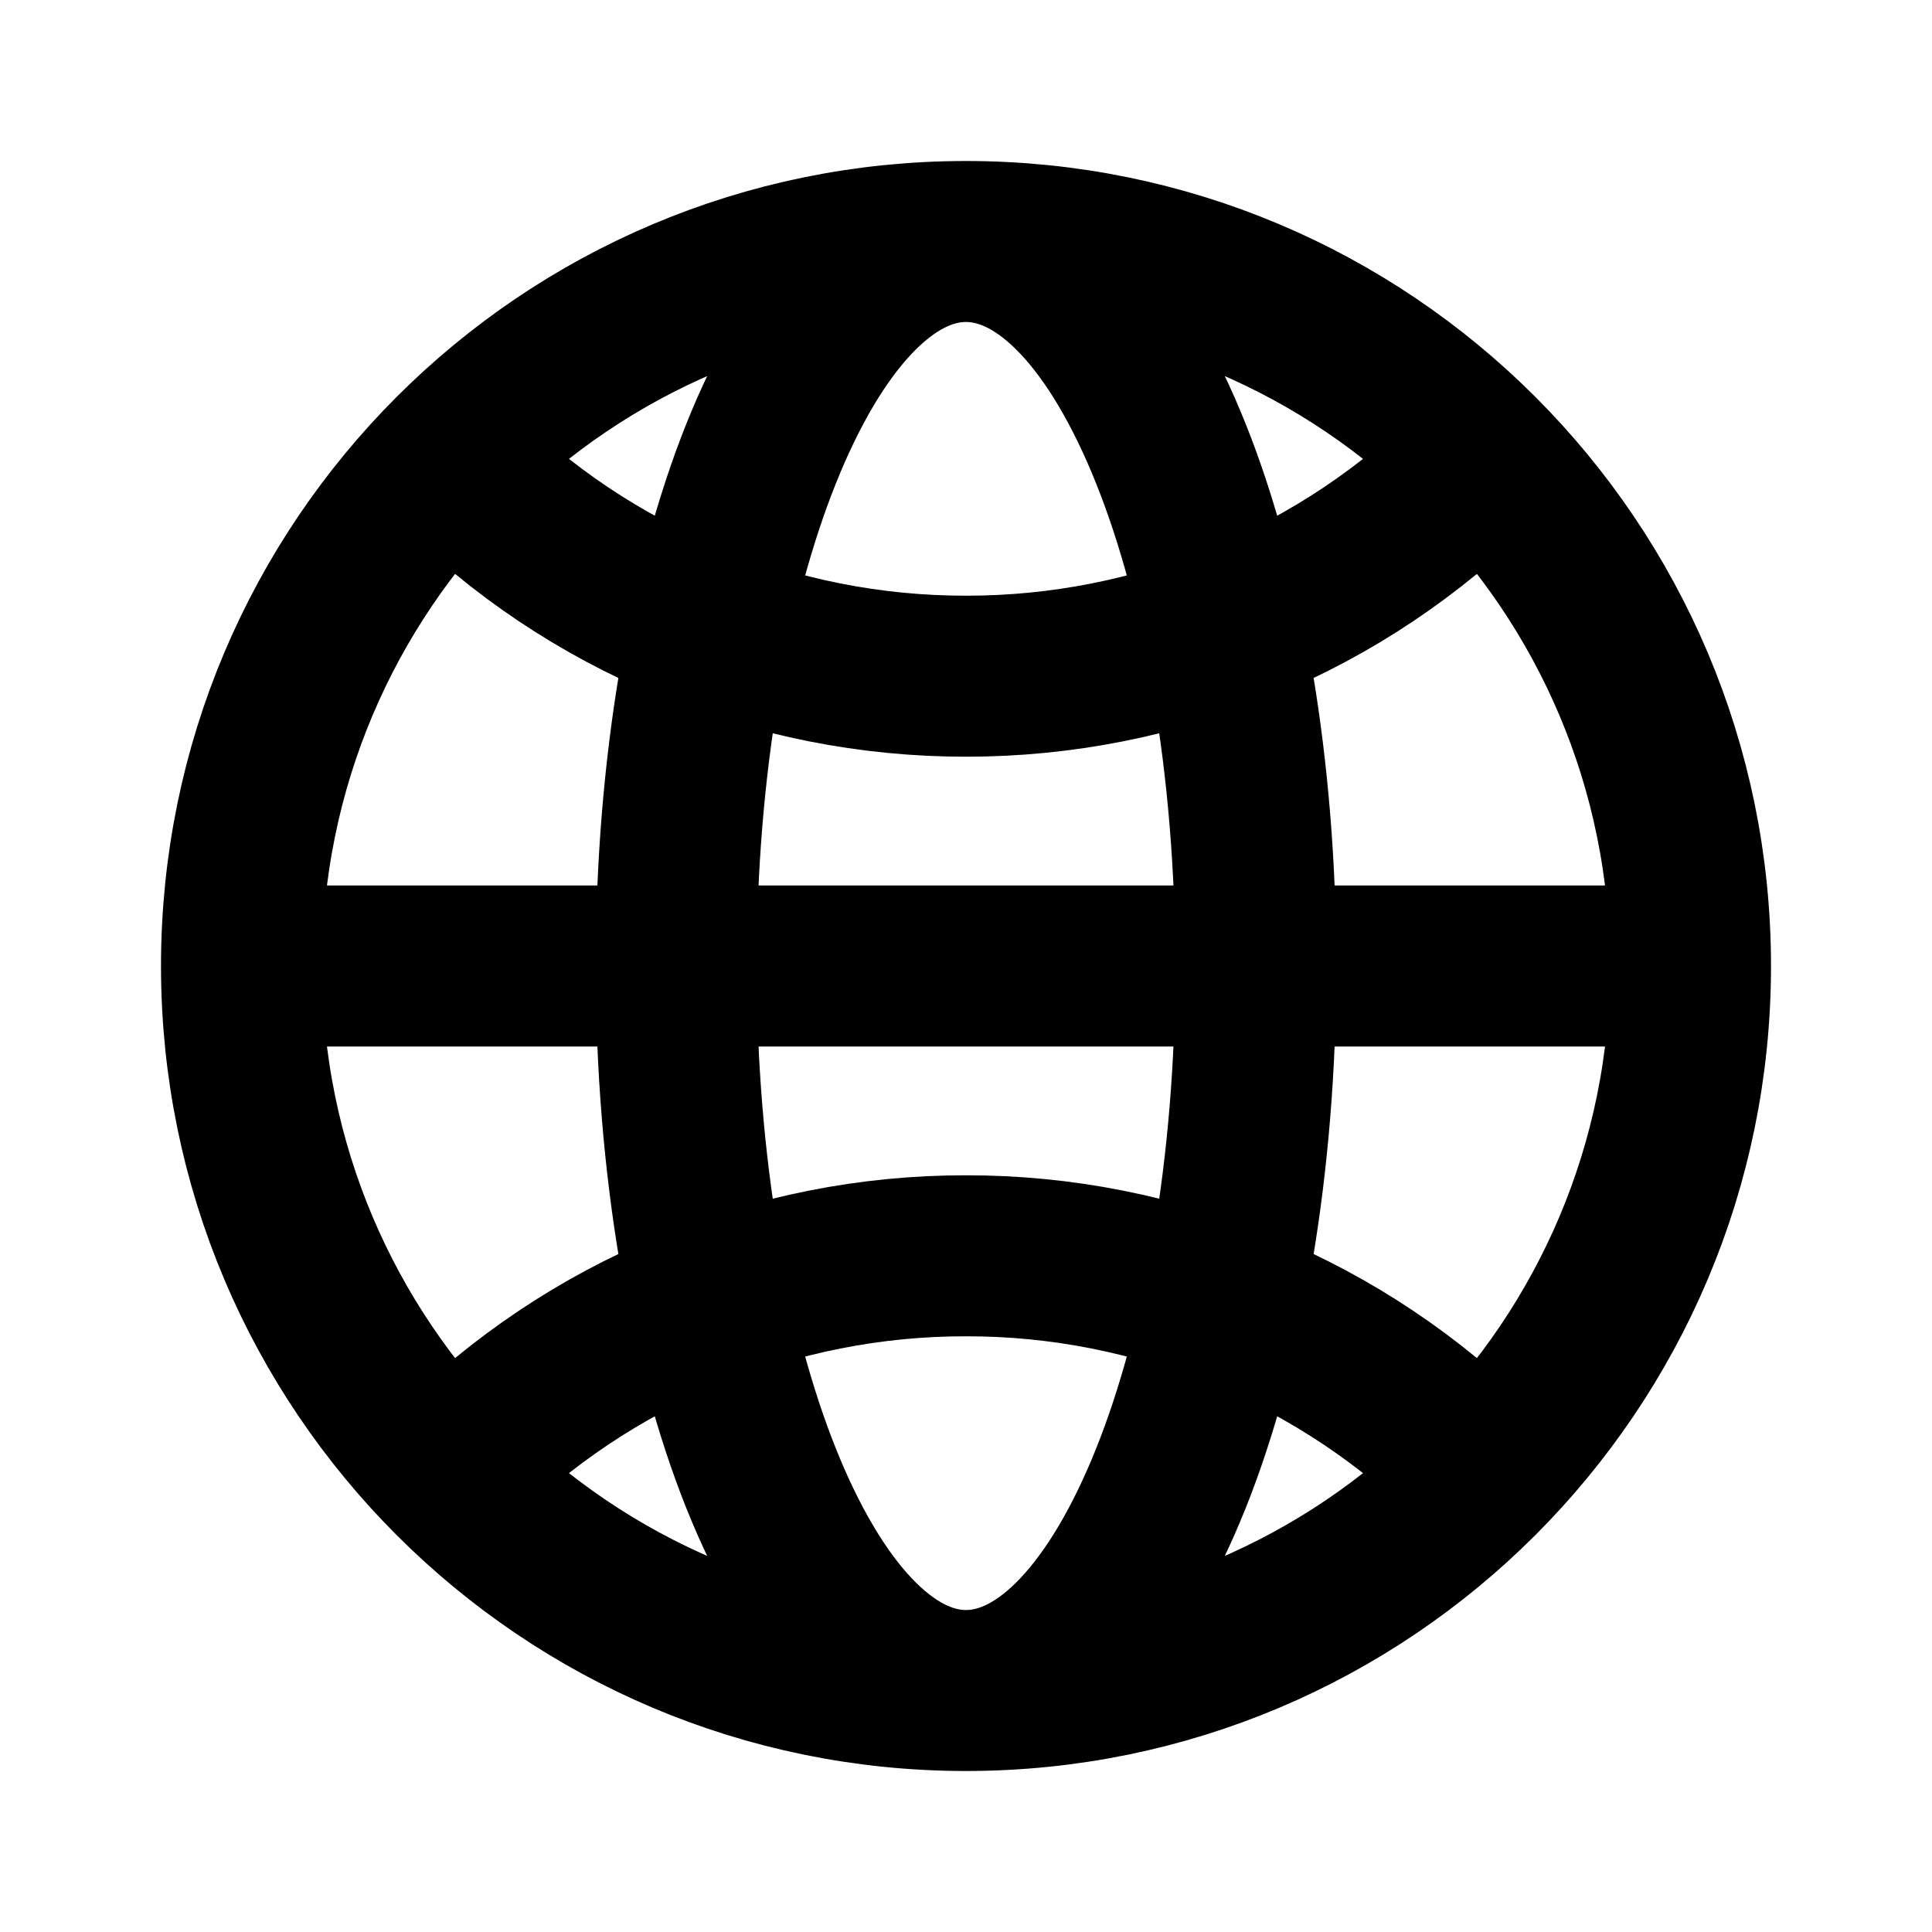 <svg width="24" height="24" viewBox="0 0 24 24" fill="none" xmlns="http://www.w3.org/2000/svg">
<path d="M12 21C16.971 21 21 16.971 21 12M12 21C7.029 21 3 16.971 3 12M12 21C13.988 21 15.6 16.971 15.6 12C15.6 7.029 13.988 3 12 3M12 21C10.012 21 8.4 16.971 8.4 12C8.4 7.029 10.012 3 12 3M21 12C21 7.029 16.971 3 12 3M21 12H3M12 3C7.029 3 3 7.029 3 12M5.636 5.764C6.471 6.601 7.463 7.265 8.555 7.717C9.647 8.169 10.818 8.401 12 8.4C13.182 8.401 14.353 8.169 15.445 7.717C16.537 7.265 17.529 6.601 18.364 5.764M18.364 18.236C17.529 17.399 16.537 16.735 15.445 16.283C14.353 15.831 13.182 15.598 12 15.6C10.818 15.598 9.647 15.831 8.555 16.283C7.463 16.735 6.471 17.399 5.636 18.236" stroke="black" stroke-width="2" stroke-linecap="round" stroke-linejoin="round"/>
</svg>

